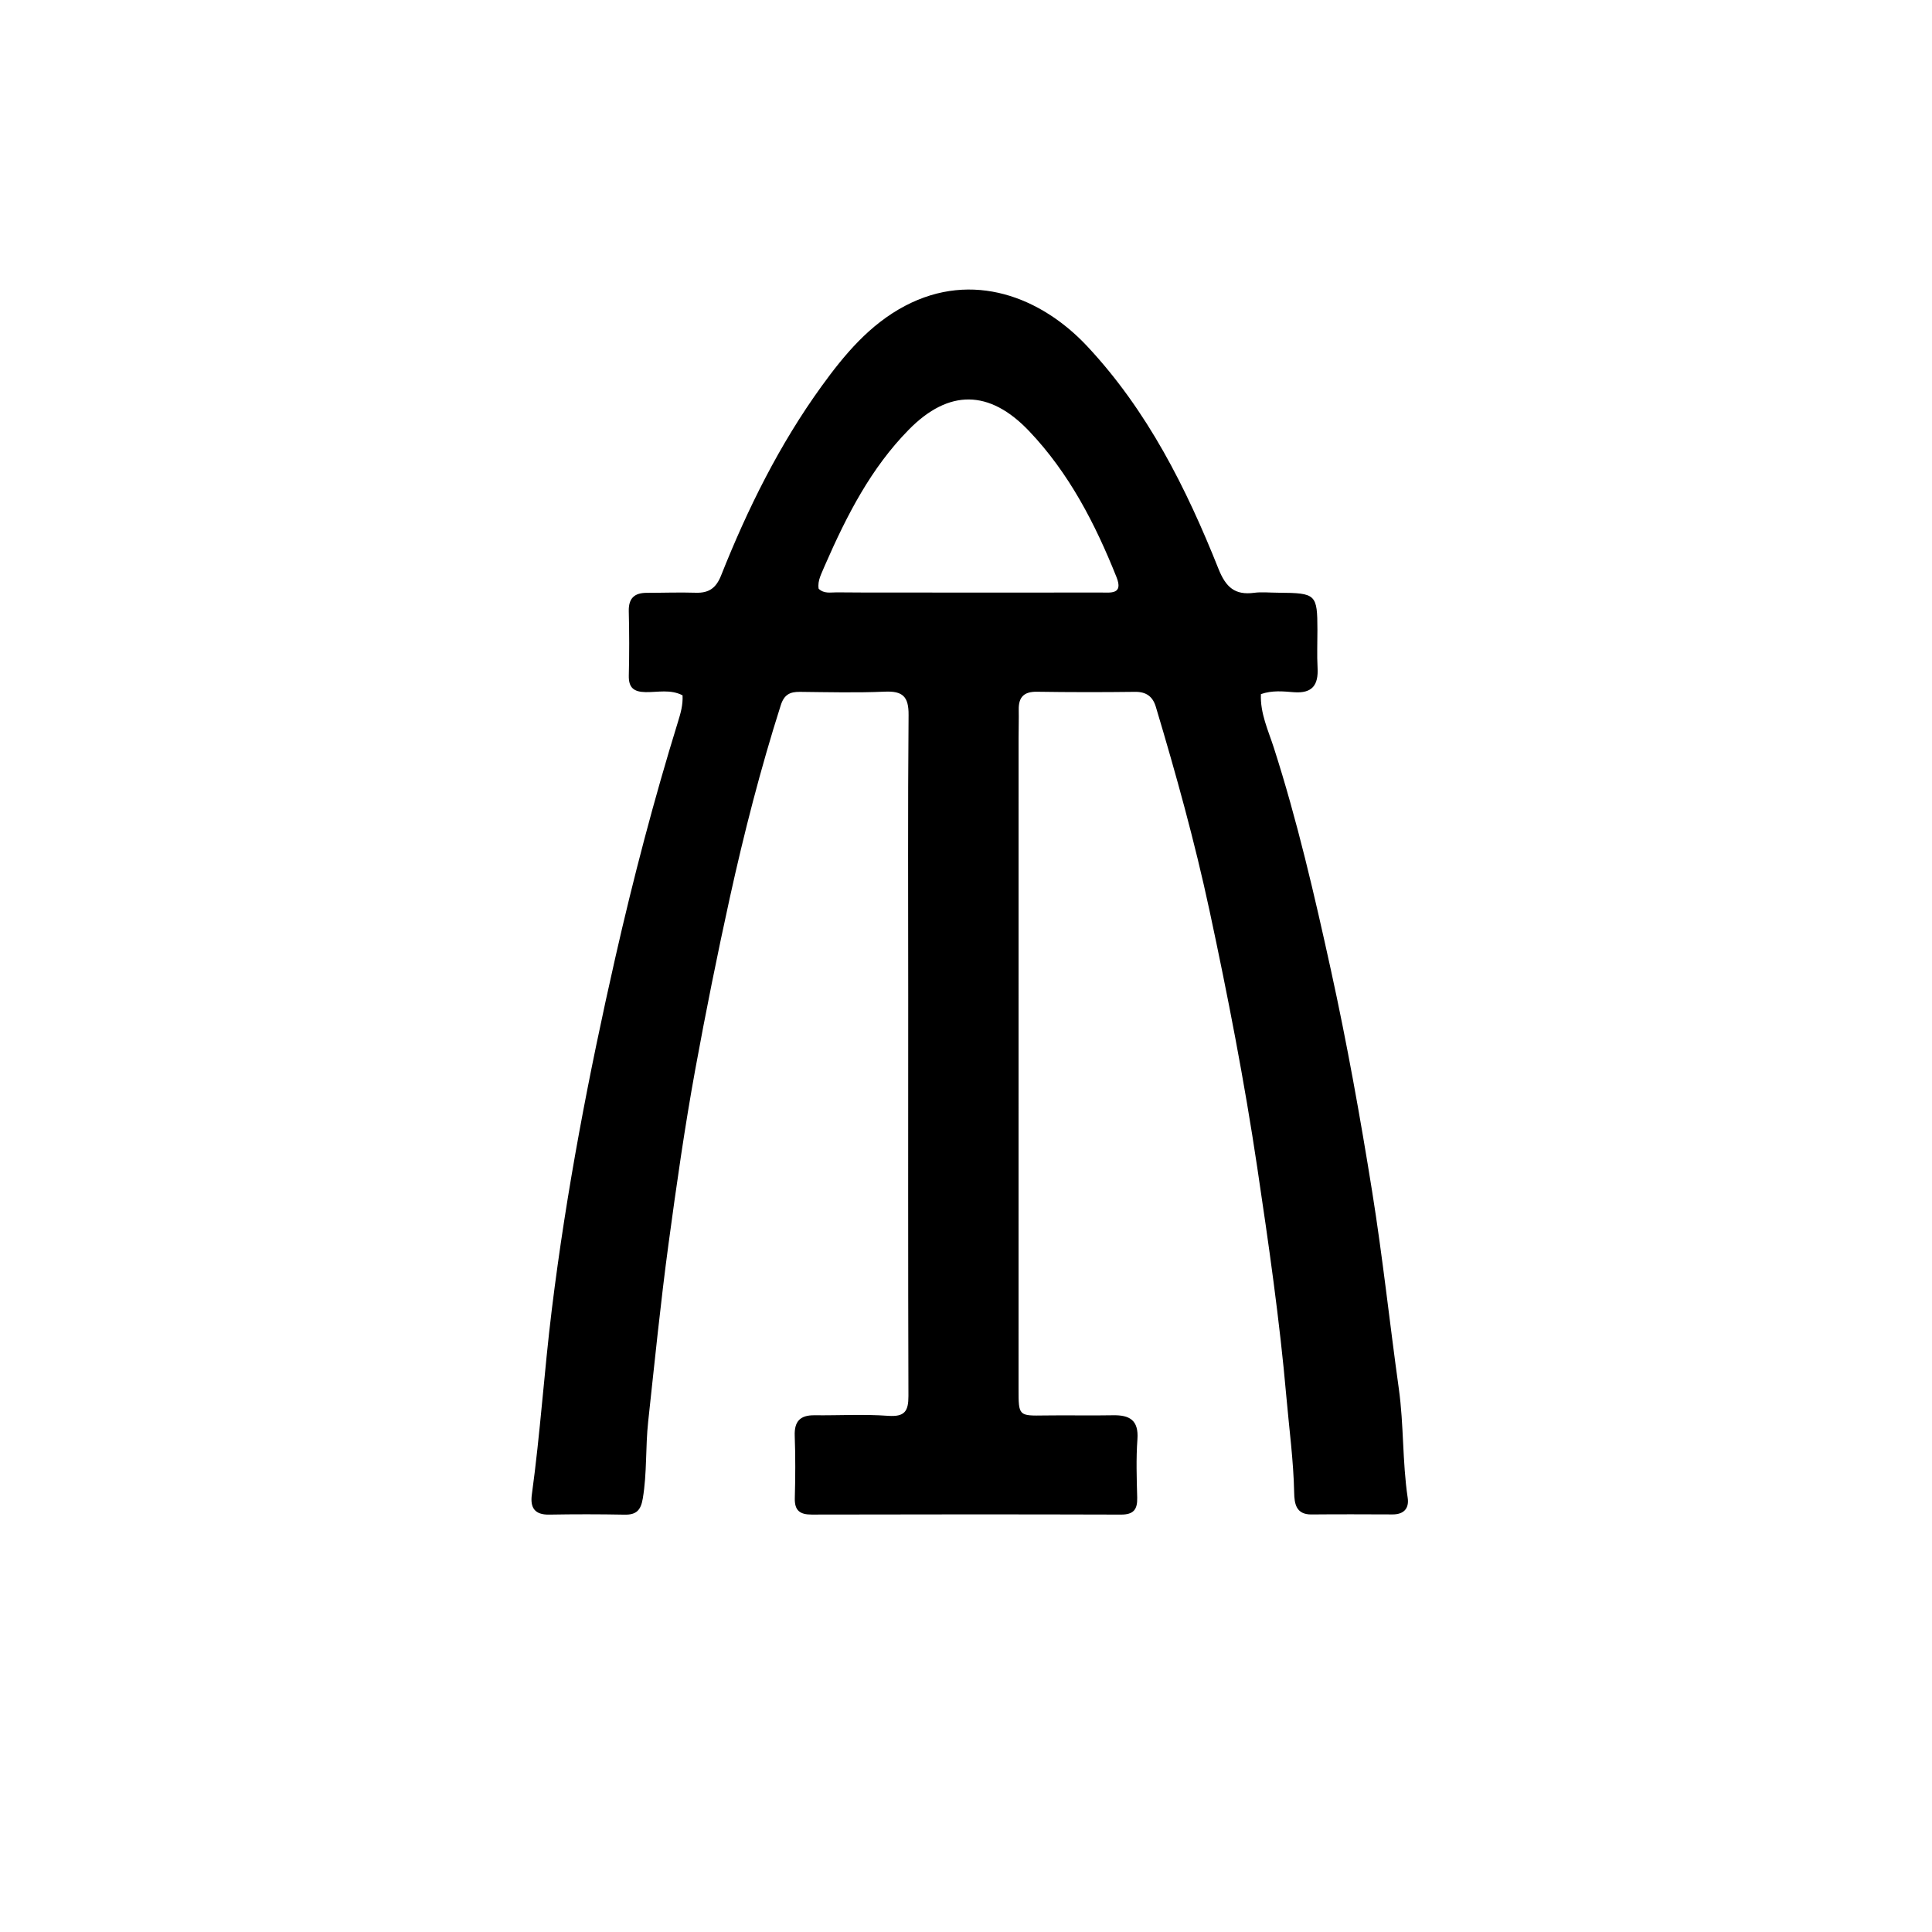 <svg version="1.1" id="Layer_1" xmlns="http://www.w3.org/2000/svg" xmlns:xlink="http://www.w3.org/1999/xlink" x="0px" y="0px"
	 width="100%" viewBox="0 0 512 512" enable-background="new 0 0 512 512" xml:space="preserve">
<path fill="#000000" opacity="1" stroke="none" 
	d="
M338.857,157.077 
	C348.791,157.153 349.111,157.473 349.13,166.957 
	C349.137,170.29 348.985,173.631 349.168,176.953 
	C349.42,181.541 347.793,183.826 342.838,183.44 
	C340.077,183.224 337.2,182.896 334.156,183.944 
	C333.931,189.025 336.117,193.608 337.589,198.188 
	C343.801,217.511 348.357,237.272 352.696,257.035 
	C356.963,276.472 360.482,296.089 363.635,315.778 
	C366.422,333.175 368.285,350.67 370.713,368.098 
	C372.04,377.627 371.63,387.367 373.054,396.94 
	C373.469,399.734 372.047,401.348 369.039,401.336 
	C361.875,401.309 354.709,401.275 347.545,401.346 
	C343.432,401.387 343.026,398.431 342.968,395.574 
	C342.796,387.067 341.644,378.656 340.904,370.203 
	C339.121,349.83 336.198,329.625 333.185,309.404 
	C329.778,286.534 325.373,263.874 320.529,241.296 
	C316.625,223.1 311.656,205.155 306.311,187.323 
	C305.489,184.583 303.776,183.309 300.786,183.347 
	C292.123,183.454 283.456,183.453 274.793,183.32 
	C271.347,183.267 269.912,184.758 269.974,188.079 
	C270.02,190.577 269.935,193.078 269.935,195.577 
	C269.93,253.064 269.928,310.552 269.926,368.04 
	C269.926,375.277 269.924,375.217 276.931,375.111 
	C282.929,375.021 288.93,375.176 294.927,375.059 
	C299.38,374.972 301.794,376.369 301.428,381.424 
	C301.056,386.563 301.234,391.752 301.371,396.914 
	C301.453,400.041 300.397,401.392 297.073,401.382 
	C269.746,401.3 242.418,401.315 215.091,401.376 
	C211.953,401.383 210.542,400.288 210.632,397.01 
	C210.782,391.516 210.817,386.008 210.611,380.517 
	C210.465,376.644 212.076,375.016 215.862,375.059 
	C222.36,375.132 228.883,374.739 235.348,375.206 
	C239.74,375.523 240.757,374.005 240.744,369.94 
	C240.633,334.614 240.685,299.288 240.686,263.963 
	C240.687,239.135 240.567,214.306 240.782,189.479 
	C240.824,184.59 239.223,183.089 234.476,183.296 
	C226.992,183.622 219.483,183.43 211.985,183.35 
	C209.336,183.322 207.806,184.078 206.907,186.902 
	C201.561,203.697 197.18,220.747 193.401,237.942 
	C190.089,253.018 187.041,268.159 184.266,283.343 
	C181.459,298.703 179.256,314.165 177.165,329.647 
	C175.051,345.305 173.482,361.015 171.774,376.714 
	C171.036,383.499 171.487,390.347 170.345,397.125 
	C169.823,400.224 168.644,401.459 165.534,401.4 
	C158.871,401.272 152.202,401.269 145.539,401.388 
	C141.69,401.457 140.467,399.548 140.944,396.075 
	C143.182,379.775 144.227,363.351 146.238,347.011 
	C150.1,315.619 156.056,284.656 163.038,253.886 
	C167.817,232.822 173.301,211.894 179.686,191.232 
	C180.374,189.006 181.014,186.803 180.884,184.27 
	C177.678,182.608 174.306,183.473 171.091,183.418 
	C167.942,183.364 166.561,182.25 166.642,178.996 
	C166.784,173.334 166.774,167.663 166.633,162.001 
	C166.547,158.572 168.101,157.11 171.386,157.107 
	C175.718,157.104 180.054,156.943 184.381,157.079 
	C187.849,157.188 189.761,155.87 191.095,152.512 
	C198.123,134.822 206.542,117.817 217.733,102.348 
	C223.802,93.959 230.458,85.997 239.858,81.051 
	C257.772,71.626 275.923,78.719 288.128,91.766 
	C304.112,108.853 314.372,129.334 322.91,150.748 
	C324.864,155.647 327.264,157.778 332.393,157.096 
	C334.356,156.835 336.385,157.069 338.857,157.077 
M218.552,149.96 
	C217.78,151.935 216.586,153.807 216.951,156.025 
	C218.426,157.424 220.17,156.96 221.776,156.981 
	C226.769,157.046 231.762,157.024 236.756,157.027 
	C255.065,157.037 273.374,157.066 291.683,157.025 
	C294.23,157.02 297.765,157.644 295.889,152.949 
	C290.233,138.8 283.327,125.375 272.706,114.22 
	C262.198,103.182 251.428,103.092 240.83,113.877 
	C230.863,124.02 224.469,136.407 218.552,149.96 
z"/>
</svg>